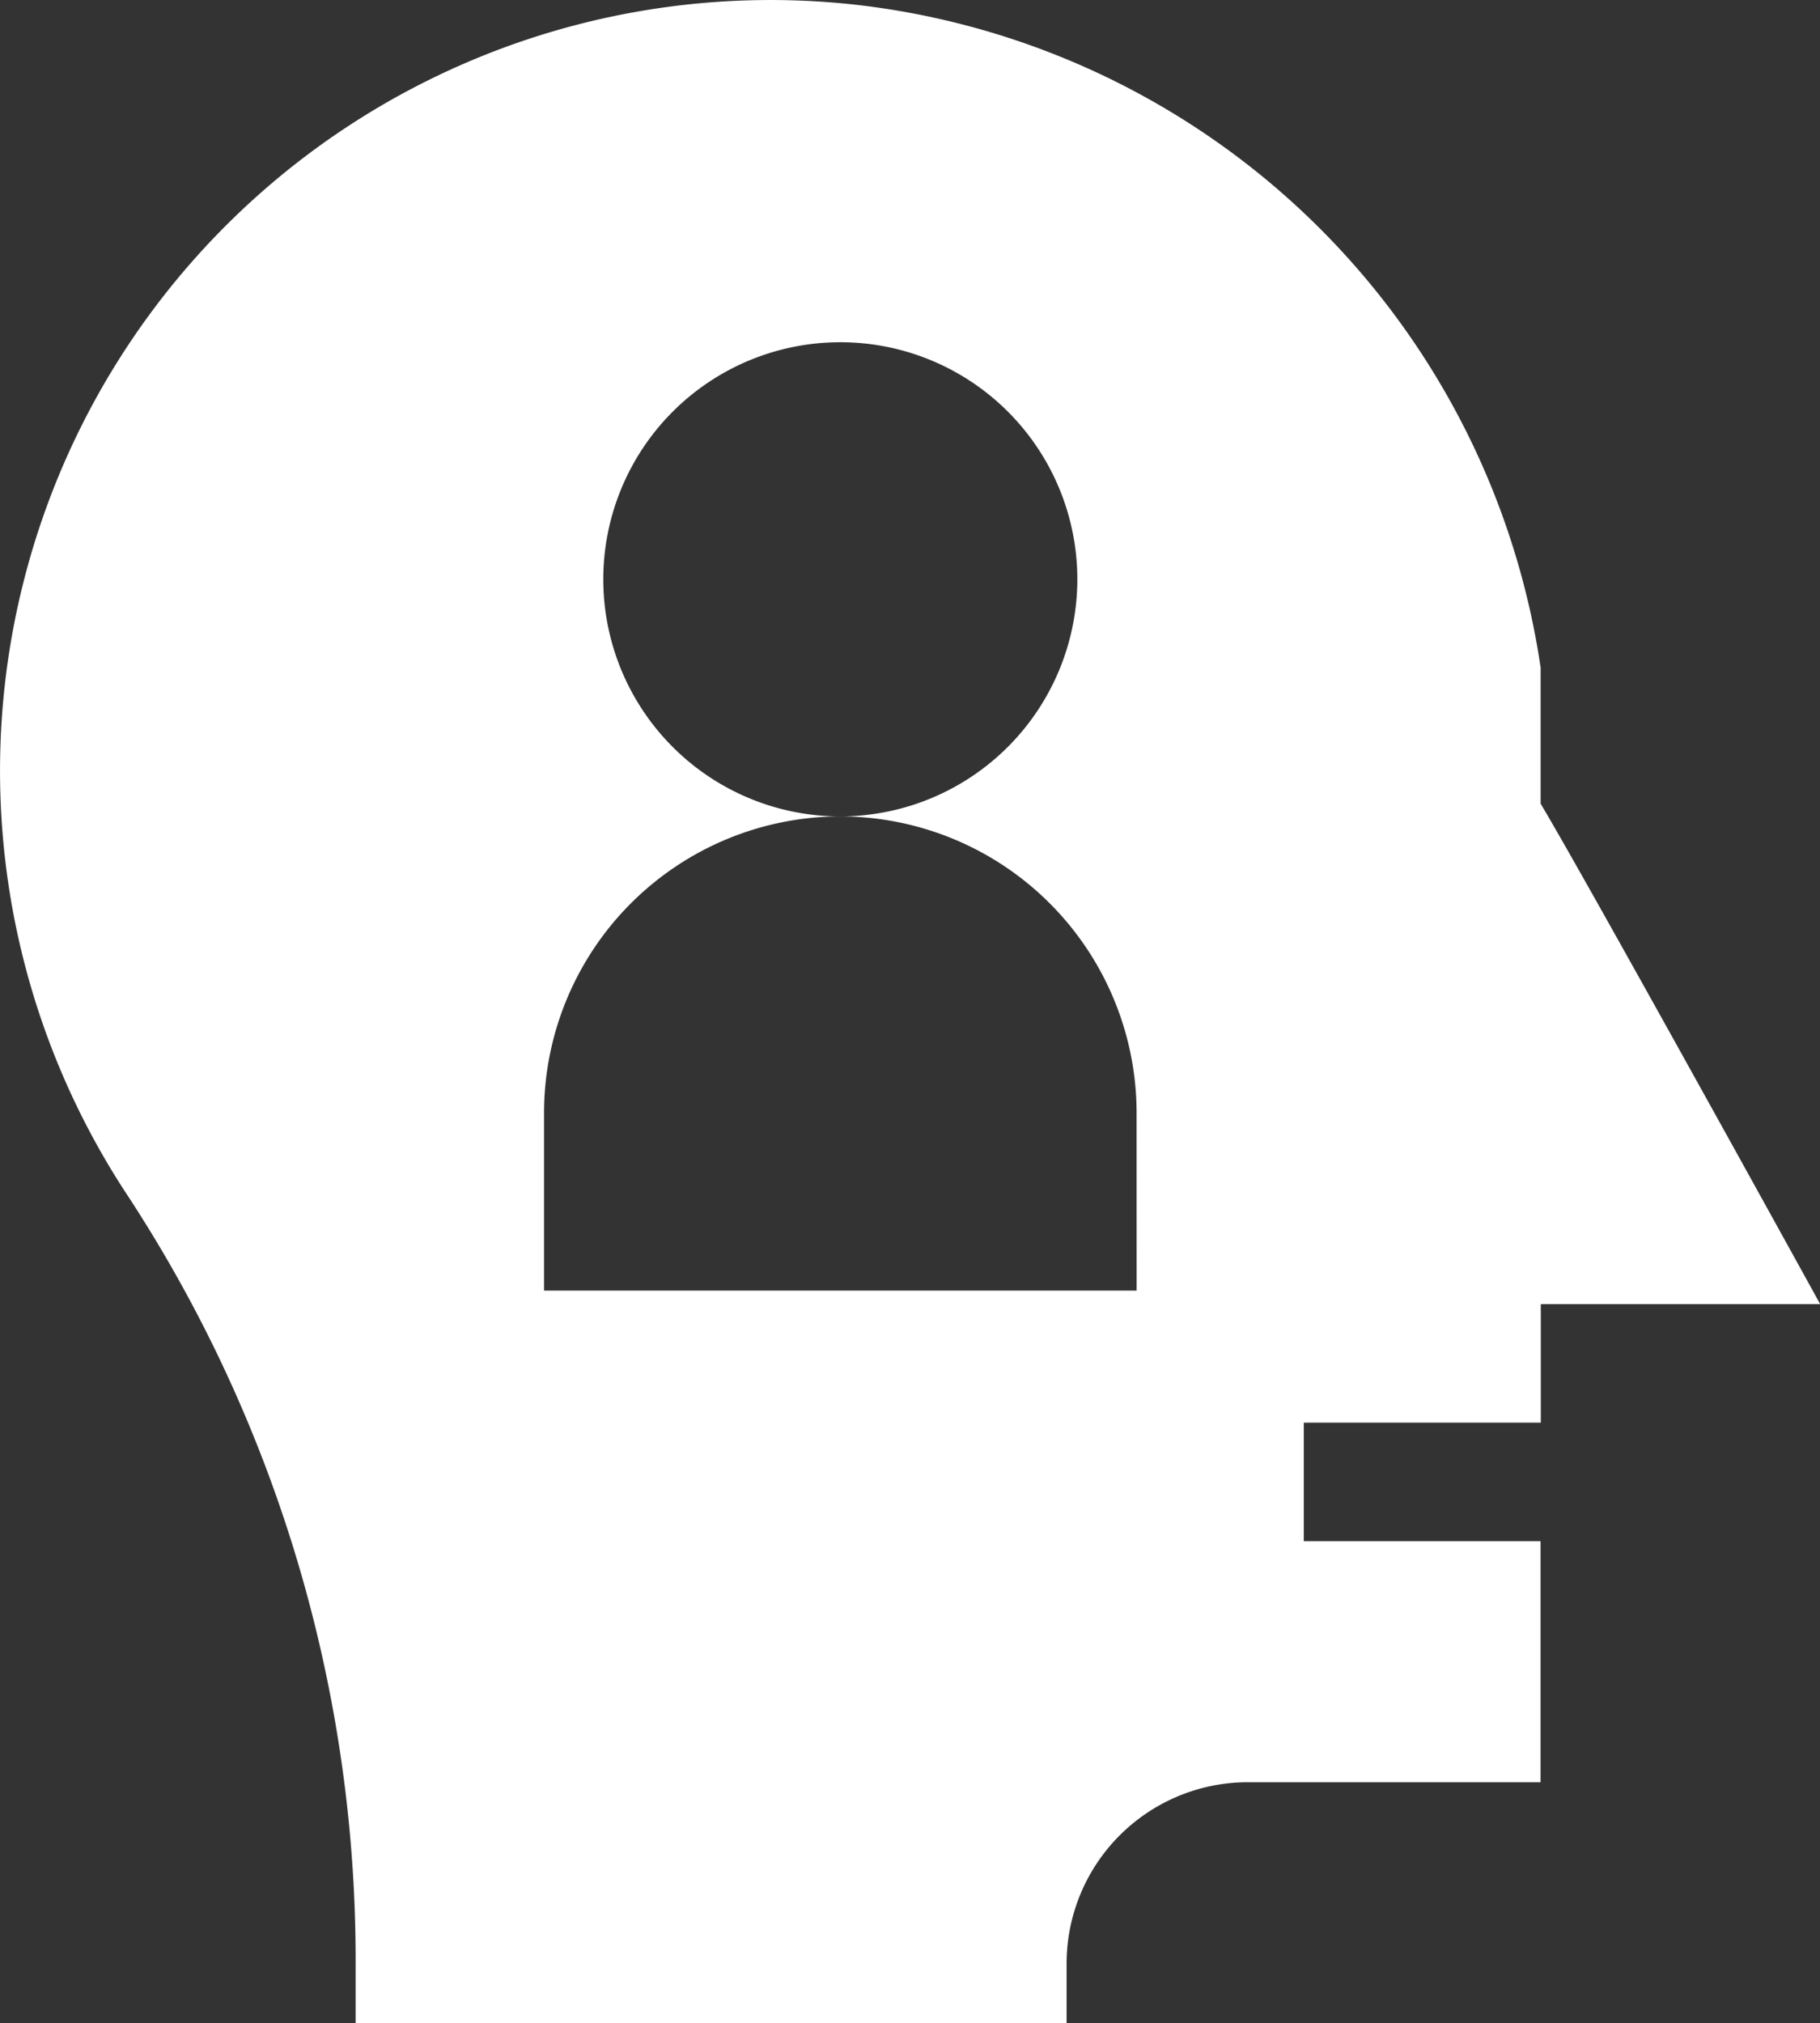<svg xmlns="http://www.w3.org/2000/svg" width="52" height="57.79" viewBox="0 0 52 57.79"><rect x="0" y="0" width="52" height="57.79" fill="#333333" stroke="none"/><defs><style>.a{fill:#fff;}</style></defs><g transform="translate(-25.649 0)"><path class="a" d="M50.224.15A22.014,22.014,0,0,0,29.31,34.17a39.852,39.852,0,0,1,6.5,21.924v1.7H56.123V56.1A5.182,5.182,0,0,1,61.2,50.906h8.465V44.021H62.9V40.635h6.772V37.249h7.982S71,25.179,69.667,22.956V19.07A22.325,22.325,0,0,0,50.224.15Zm7.9,36.713H41.193V31.784a8.475,8.475,0,0,1,8.465-8.465,6.772,6.772,0,1,1,6.772-6.772,6.779,6.779,0,0,1-6.772,6.772,8.475,8.475,0,0,1,8.465,8.465Z" transform="translate(0 0)"/></g></svg>